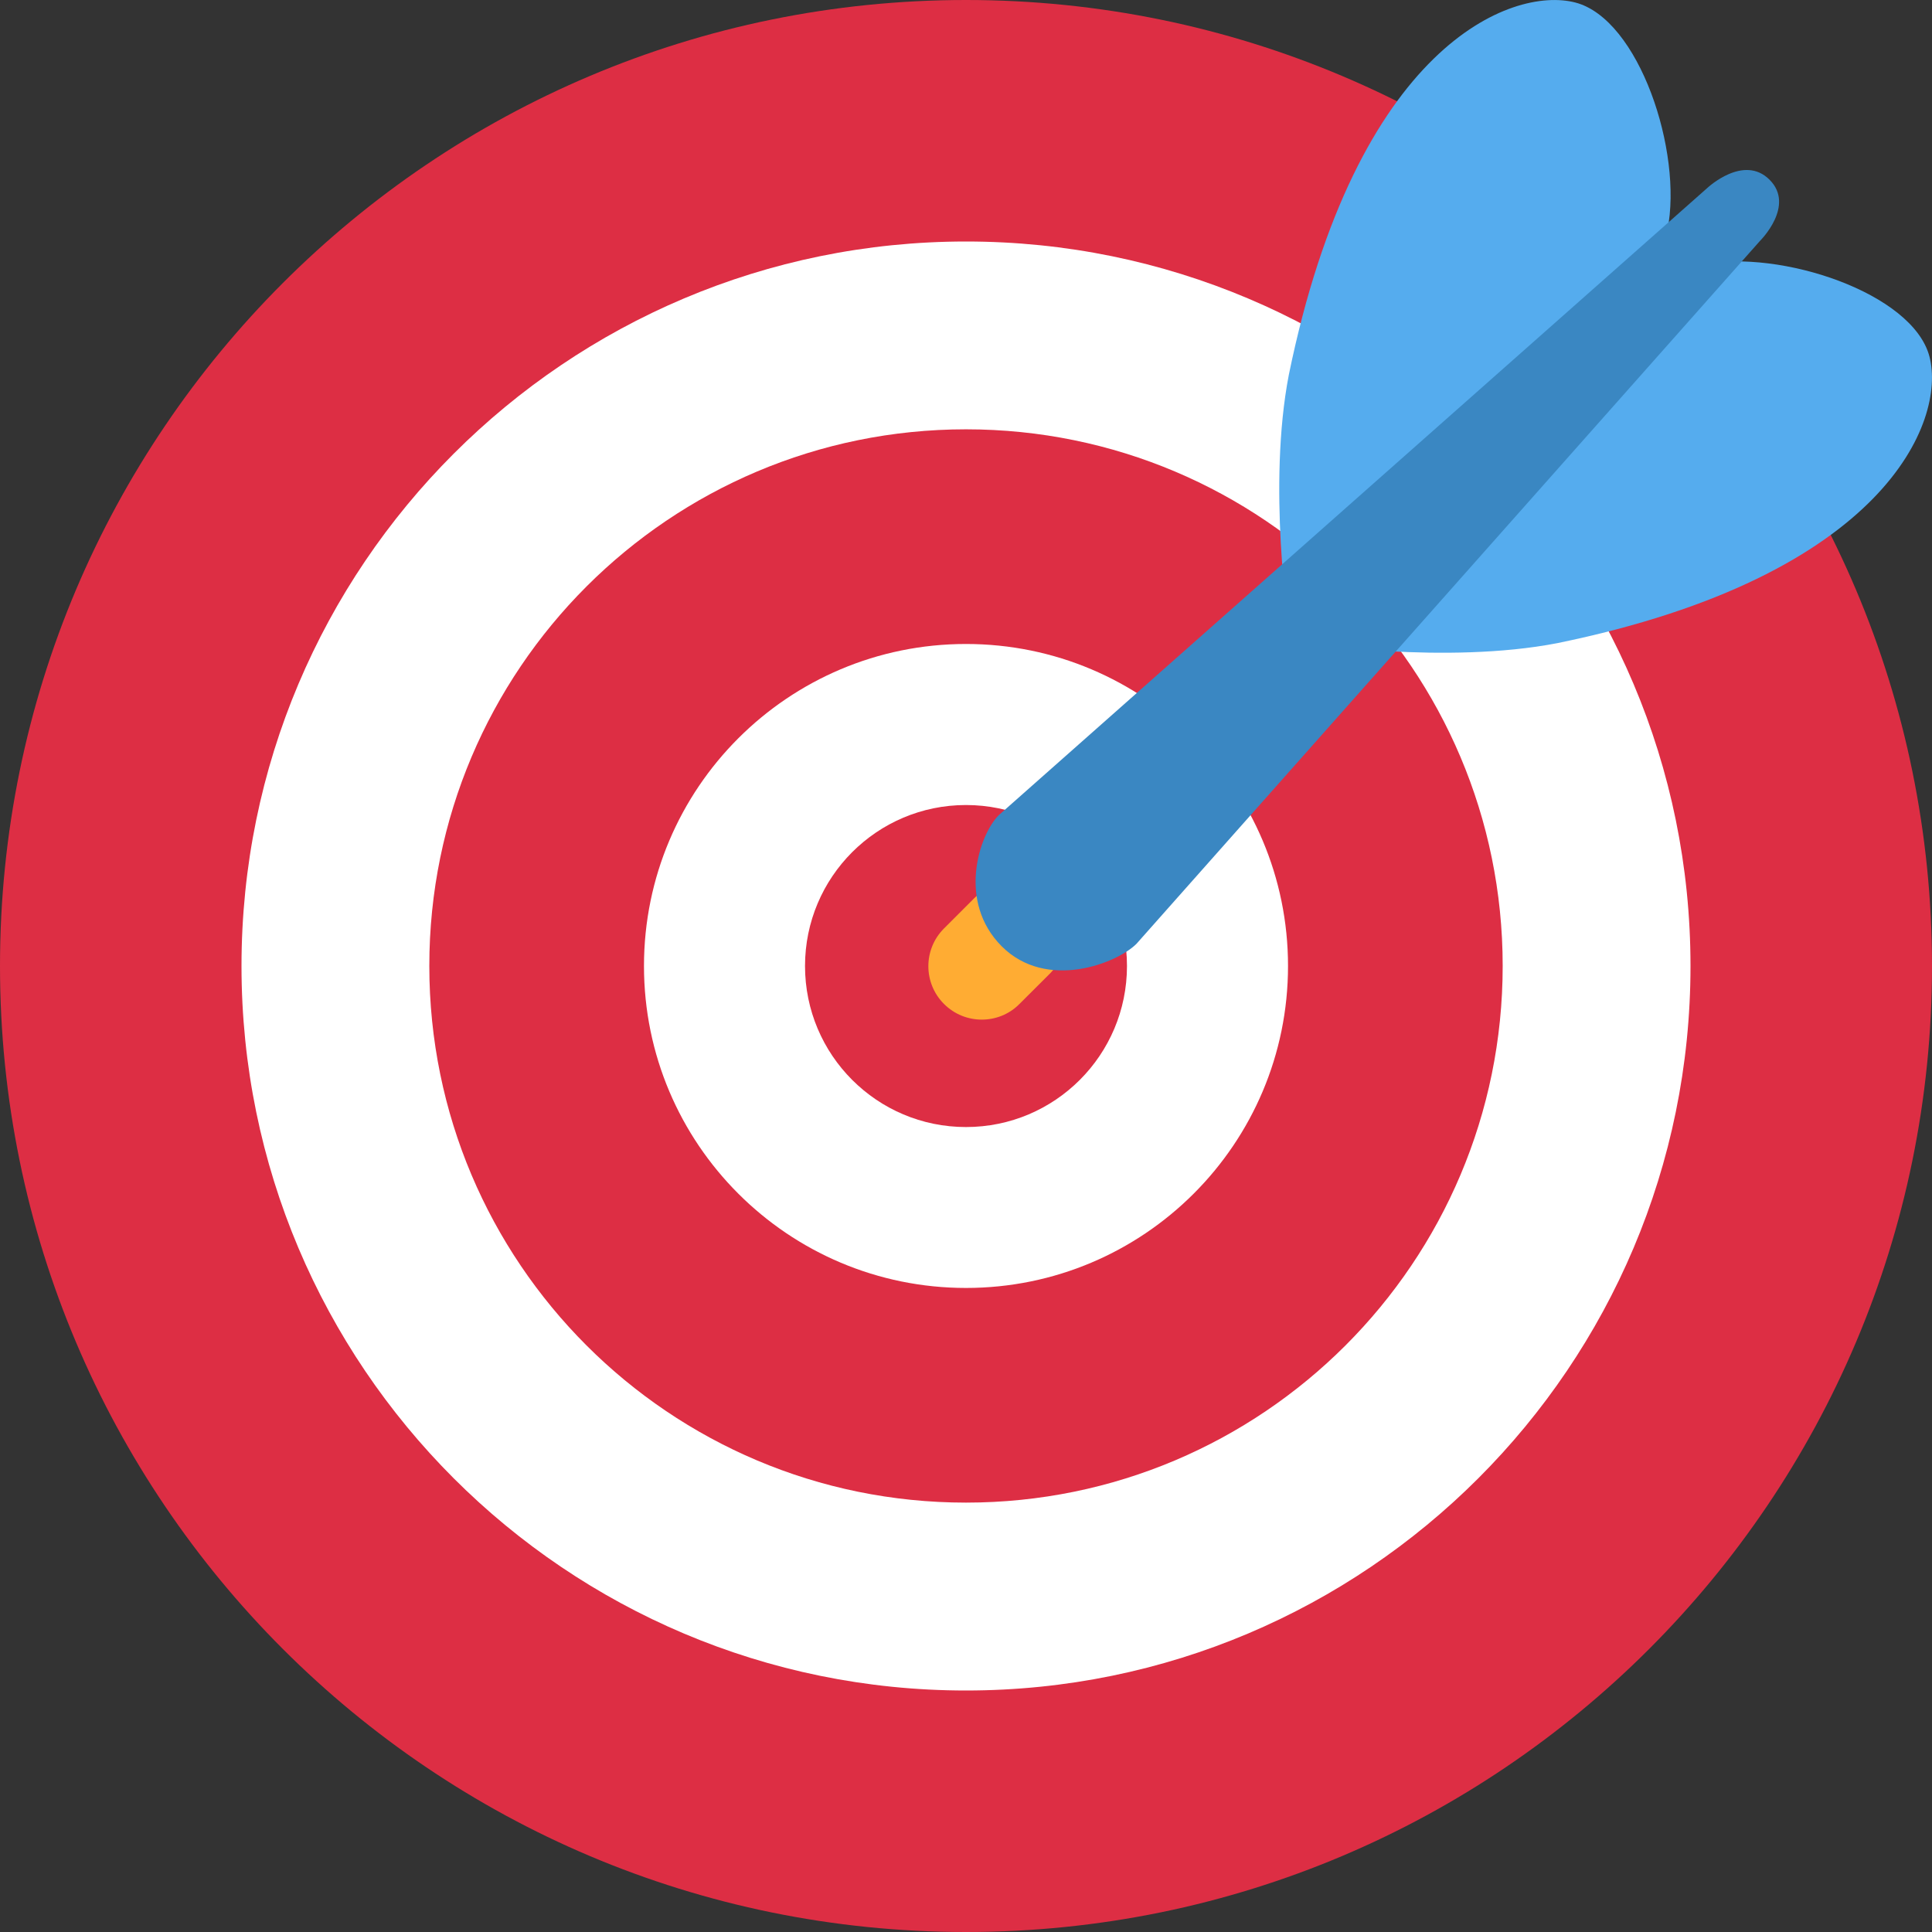 <svg viewBox="0 0 28 28" fill="none" xmlns="http://www.w3.org/2000/svg">
<rect x="0" y="0" width="28" height="28" fill="#333333" stroke="none"/>
<path d="M14 28C21.732 28 28 21.732 28 14C28 6.268 21.732 0 14 0C6.268 0 0 6.268 0 14C0 21.732 6.268 28 14 28Z" fill="#DD2E44"/>
<path d="M14 24.5C19.799 24.5 24.5 19.799 24.5 14C24.5 8.201 19.799 3.5 14 3.5C8.201 3.5 3.5 8.201 3.5 14C3.5 19.799 8.201 24.5 14 24.5Z" fill="white"/>
<path d="M14 21.777C18.296 21.777 21.778 18.295 21.778 13.999C21.778 9.704 18.296 6.222 14 6.222C9.704 6.222 6.222 9.704 6.222 13.999C6.222 18.295 9.704 21.777 14 21.777Z" fill="#DD2E44"/>
<path d="M14 18.666C16.577 18.666 18.667 16.577 18.667 14C18.667 11.422 16.577 9.333 14 9.333C11.423 9.333 9.333 11.422 9.333 14C9.333 16.577 11.423 18.666 14 18.666Z" fill="white"/>
<path d="M14 16.334C15.289 16.334 16.333 15.289 16.333 14C16.333 12.712 15.289 11.667 14 11.667C12.711 11.667 11.667 12.712 11.667 14C11.667 15.289 12.711 16.334 14 16.334Z" fill="#DD2E44"/>
<path opacity="0.2" d="M14.187 14.22L24.41 23.362C24.41 23.362 22.351 25.988 18.273 27.335L13.672 14.327L14.187 14.22Z" />
<path d="M14.229 14.777C14.03 14.777 13.833 14.702 13.681 14.55C13.379 14.248 13.379 13.758 13.681 13.456L14.119 13.018C14.422 12.715 14.911 12.715 15.214 13.018C15.516 13.32 15.516 13.81 15.214 14.112L14.775 14.55C14.625 14.702 14.427 14.777 14.229 14.777Z" fill="#FFAC33"/>
<path d="M18.679 5.43C18.366 7.047 18.679 9.078 18.679 9.078L24.166 3.332C24.392 2.201 23.755 0.274 22.829 0.036C21.904 -0.202 19.657 0.66 18.679 5.43ZM22.57 9.321C20.953 9.634 18.922 9.321 18.922 9.321L24.668 3.834C25.799 3.608 27.726 4.245 27.964 5.171C28.202 6.096 27.34 8.343 22.57 9.321Z" fill="#55ACEE"/>
<path d="M25.51 3.488L16.47 13.679C16.189 13.96 15.169 14.365 14.518 13.715C13.868 13.064 14.192 12.097 14.474 11.815L24.745 2.723C24.745 2.723 25.271 2.229 25.646 2.605C26.022 2.981 25.51 3.488 25.51 3.488Z" fill="#3A87C2"/>
</svg>
